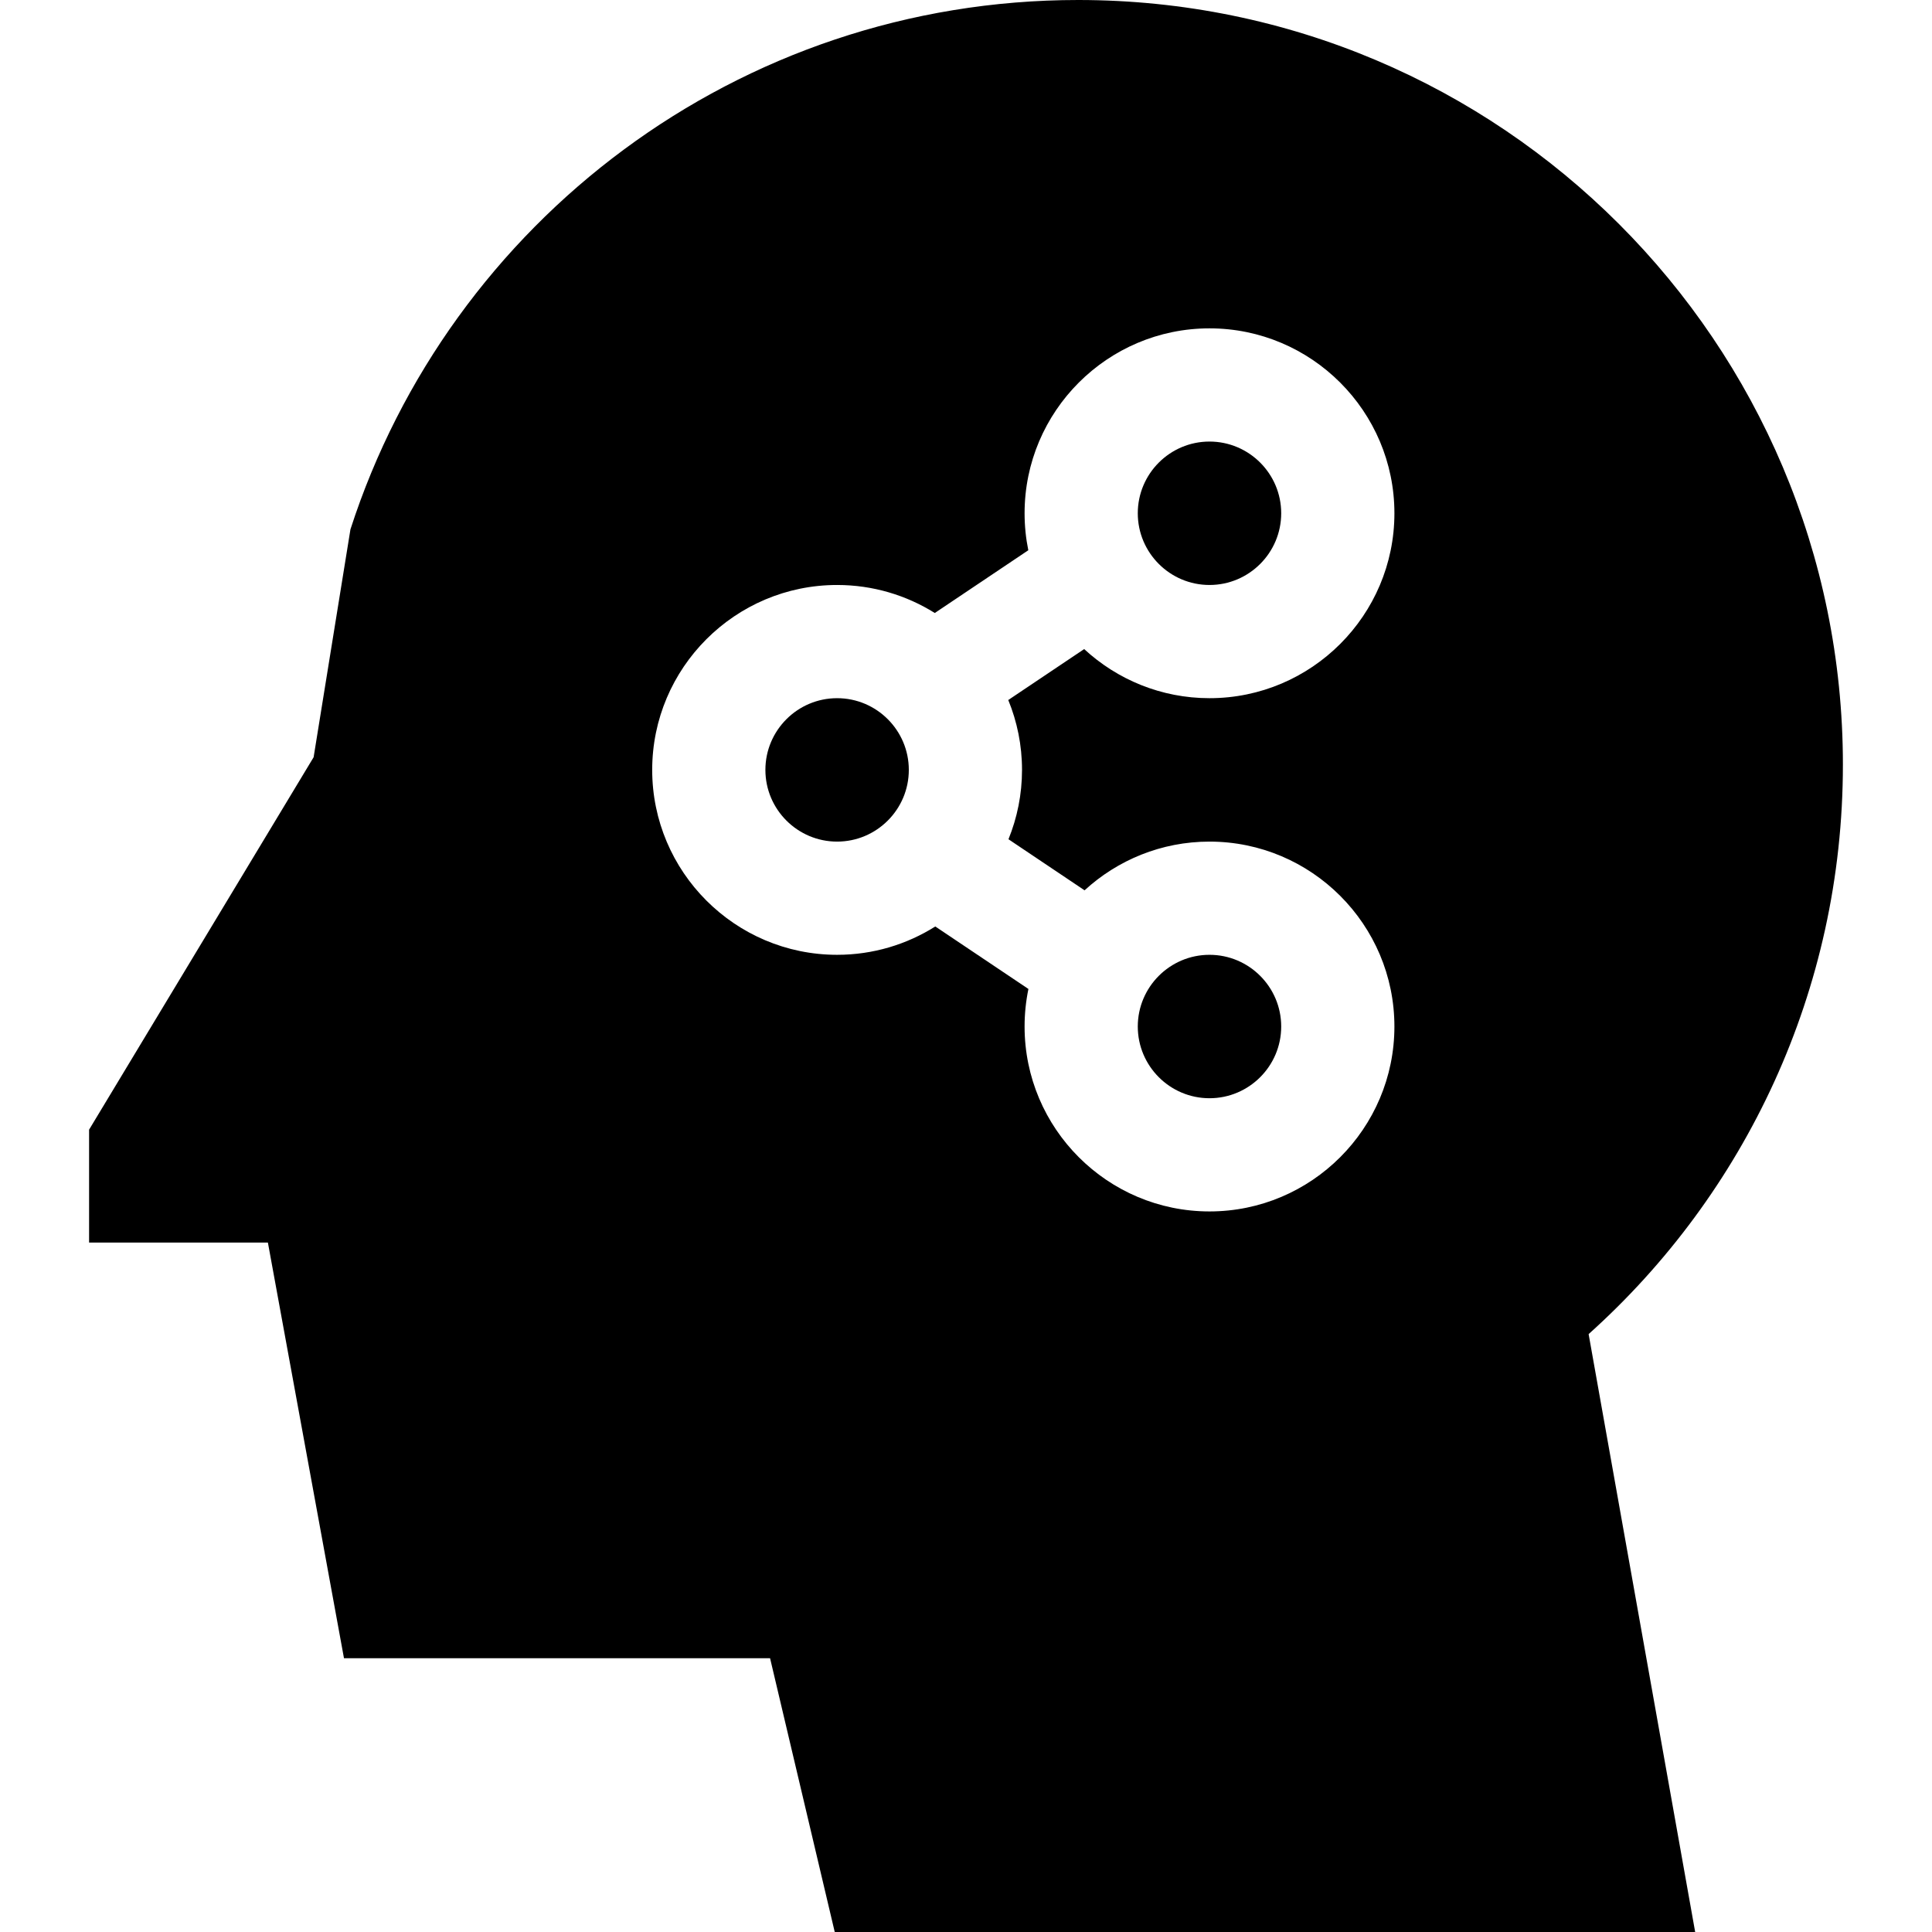 <svg id="Capa_1" enable-background="new 0 0 512.001 512.001" height="512" viewBox="0 0 512.001 512.001" width="512" xmlns="http://www.w3.org/2000/svg"><g><path d="m320.529 155.026c10.479 0 19.004-8.525 19.004-19.004s-8.525-19.004-19.004-19.004-19.004 8.525-19.004 19.004 8.525 19.004 19.004 19.004z"/><path d="m221.842 185.026c-10.479 0-19.004 8.525-19.004 19.004s8.525 19.004 19.004 19.004 19.004-8.525 19.004-19.004-8.525-19.004-19.004-19.004z"/><path d="m488.39 202.648c0-111.92-90.727-202.648-202.648-202.648-90.162 0-166.563 58.878-192.868 140.28l-9.76 60.392-59.504 98.703v29.92h47.385l20.165 110.149h112.918l17.139 72.557h228.022l-28.235-158.448c41.366-37.101 67.386-90.968 67.386-150.905zm-217.544 1.382c0 6.499-1.283 12.701-3.59 18.381l20.169 13.533c8.727-8.01 20.353-12.909 33.104-12.909 27.021 0 49.004 21.983 49.004 49.004s-21.983 49.004-49.004 49.004-49.004-21.983-49.004-49.004c0-3.41.352-6.738 1.018-9.953l-24.68-16.56c-7.546 4.749-16.465 7.509-26.02 7.509-27.021 0-49.004-21.983-49.004-49.004s21.983-49.004 49.004-49.004c9.499 0 18.37 2.726 25.888 7.423l24.781-16.627c-.646-3.168-.986-6.445-.986-9.801 0-27.021 21.983-49.004 49.004-49.004s49.004 21.983 49.004 49.004-21.983 49.004-49.004 49.004c-12.804 0-24.472-4.942-33.211-13.012l-20.116 13.497c2.341 5.718 3.643 11.968 3.643 18.519z"/><path d="m320.529 291.043c10.479 0 19.004-8.525 19.004-19.004s-8.525-19.004-19.004-19.004-19.004 8.525-19.004 19.004 8.525 19.004 19.004 19.004z"/></g></svg>